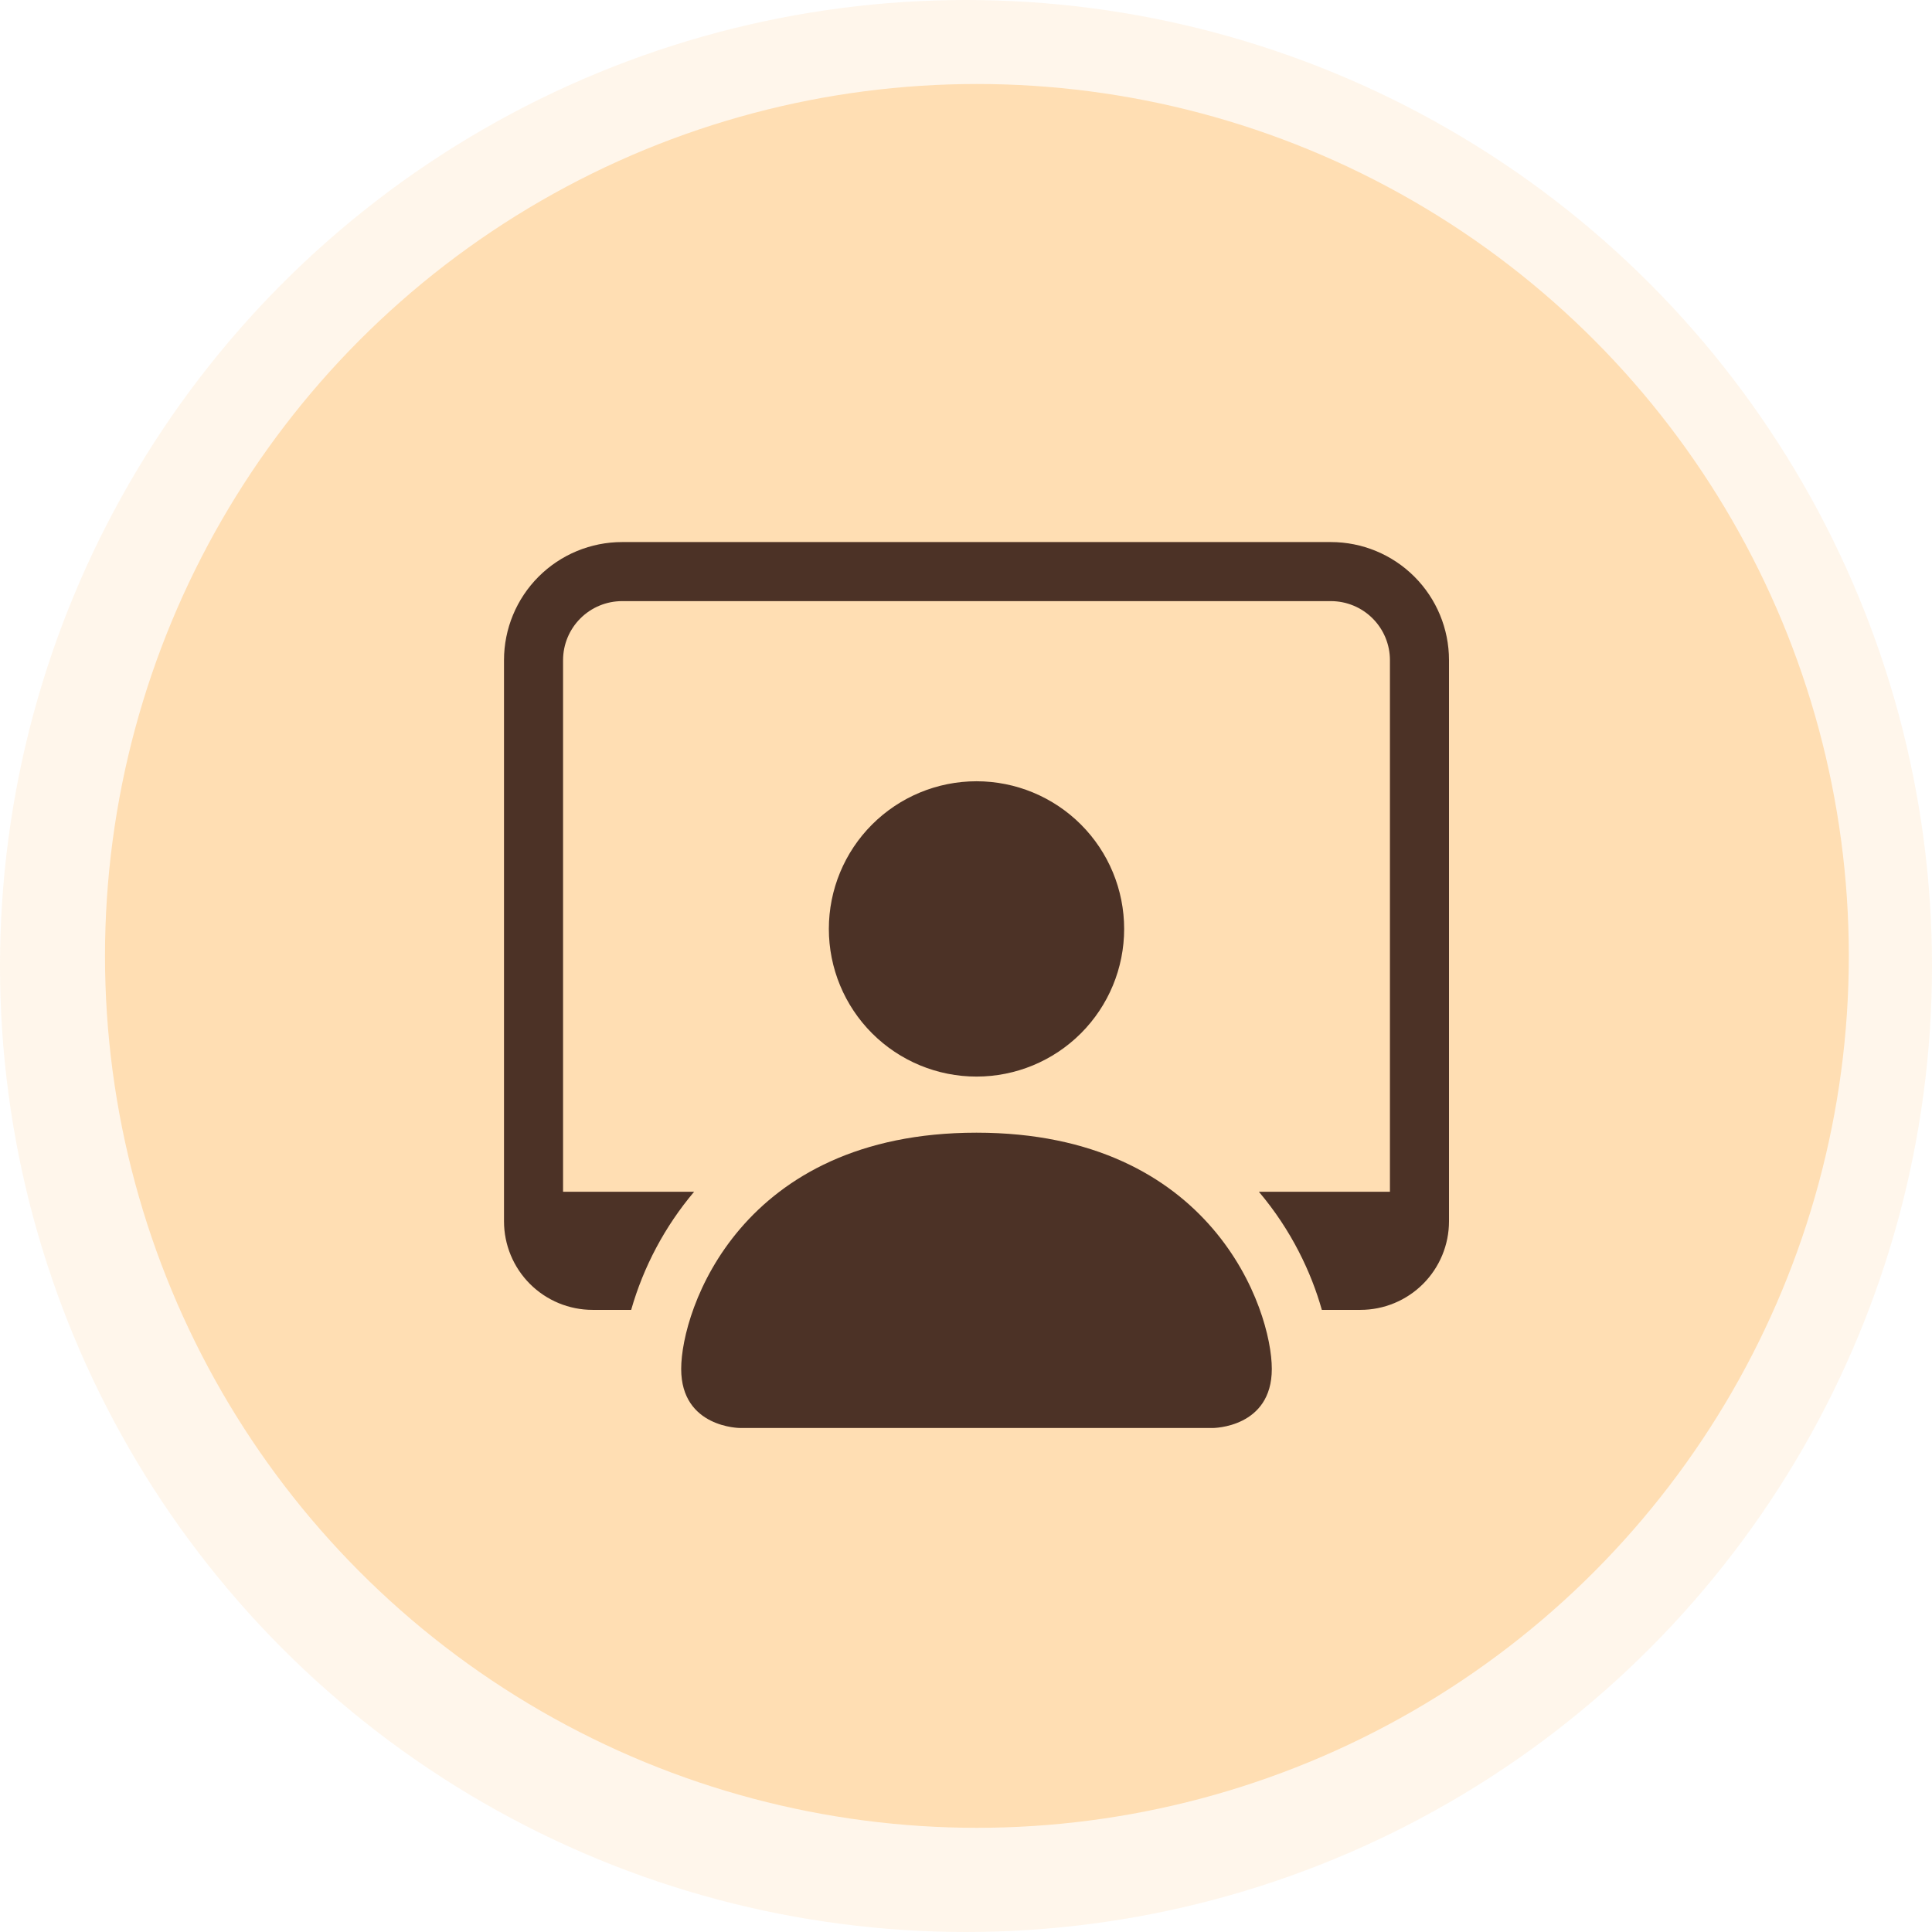 <svg width="184" height="184" viewBox="0 0 184 184" fill="none" xmlns="http://www.w3.org/2000/svg">
<circle cx="92" cy="92" r="92" fill="#FFDEB3" fill-opacity="0.26"/>
<circle cx="93.039" cy="91.039" r="83.039" fill="#FFDEB3"/>
<g clip-path="url(#clip0_22_8)">
<path d="M70.5 136C70.5 136 64.875 136 64.875 130.375C64.875 124.75 70.5 107.875 93 107.875C115.5 107.875 121.125 124.75 121.125 130.375C121.125 136 115.5 136 115.5 136H70.5ZM93 102.531C96.73 102.531 100.306 101.05 102.944 98.412C105.581 95.775 107.062 92.198 107.062 88.469C107.062 84.739 105.581 81.162 102.944 78.525C100.306 75.888 96.73 74.406 93 74.406C89.27 74.406 85.694 75.888 83.056 78.525C80.419 81.162 78.938 84.739 78.938 88.469C78.938 92.198 80.419 95.775 83.056 98.412C85.694 101.05 89.27 102.531 93 102.531Z" fill="#4C3226"/>
<path d="M59.25 51.625C56.266 51.625 53.405 52.81 51.295 54.92C49.185 57.03 48 59.891 48 62.875V116.312C48 118.55 48.889 120.696 50.471 122.279C52.054 123.861 54.2 124.75 56.438 124.75H60.111C61.291 120.618 63.335 116.784 66.107 113.5H53.625V62.875C53.625 61.383 54.218 59.952 55.273 58.898C56.327 57.843 57.758 57.25 59.25 57.25H126.75C128.242 57.25 129.673 57.843 130.727 58.898C131.782 59.952 132.375 61.383 132.375 62.875V113.5H119.893C123.009 117.179 124.899 121.223 125.889 124.75H129.562C131.8 124.75 133.946 123.861 135.529 122.279C137.111 120.696 138 118.55 138 116.312V62.875C138 59.891 136.815 57.03 134.705 54.92C132.595 52.81 129.734 51.625 126.75 51.625H59.25Z" fill="#4C3226"/>
</g>
<defs>
<clipPath id="clip0_22_8">
<rect width="90" height="90" fill="white" transform="translate(48 46)"/>
</clipPath>
</defs>
</svg>
